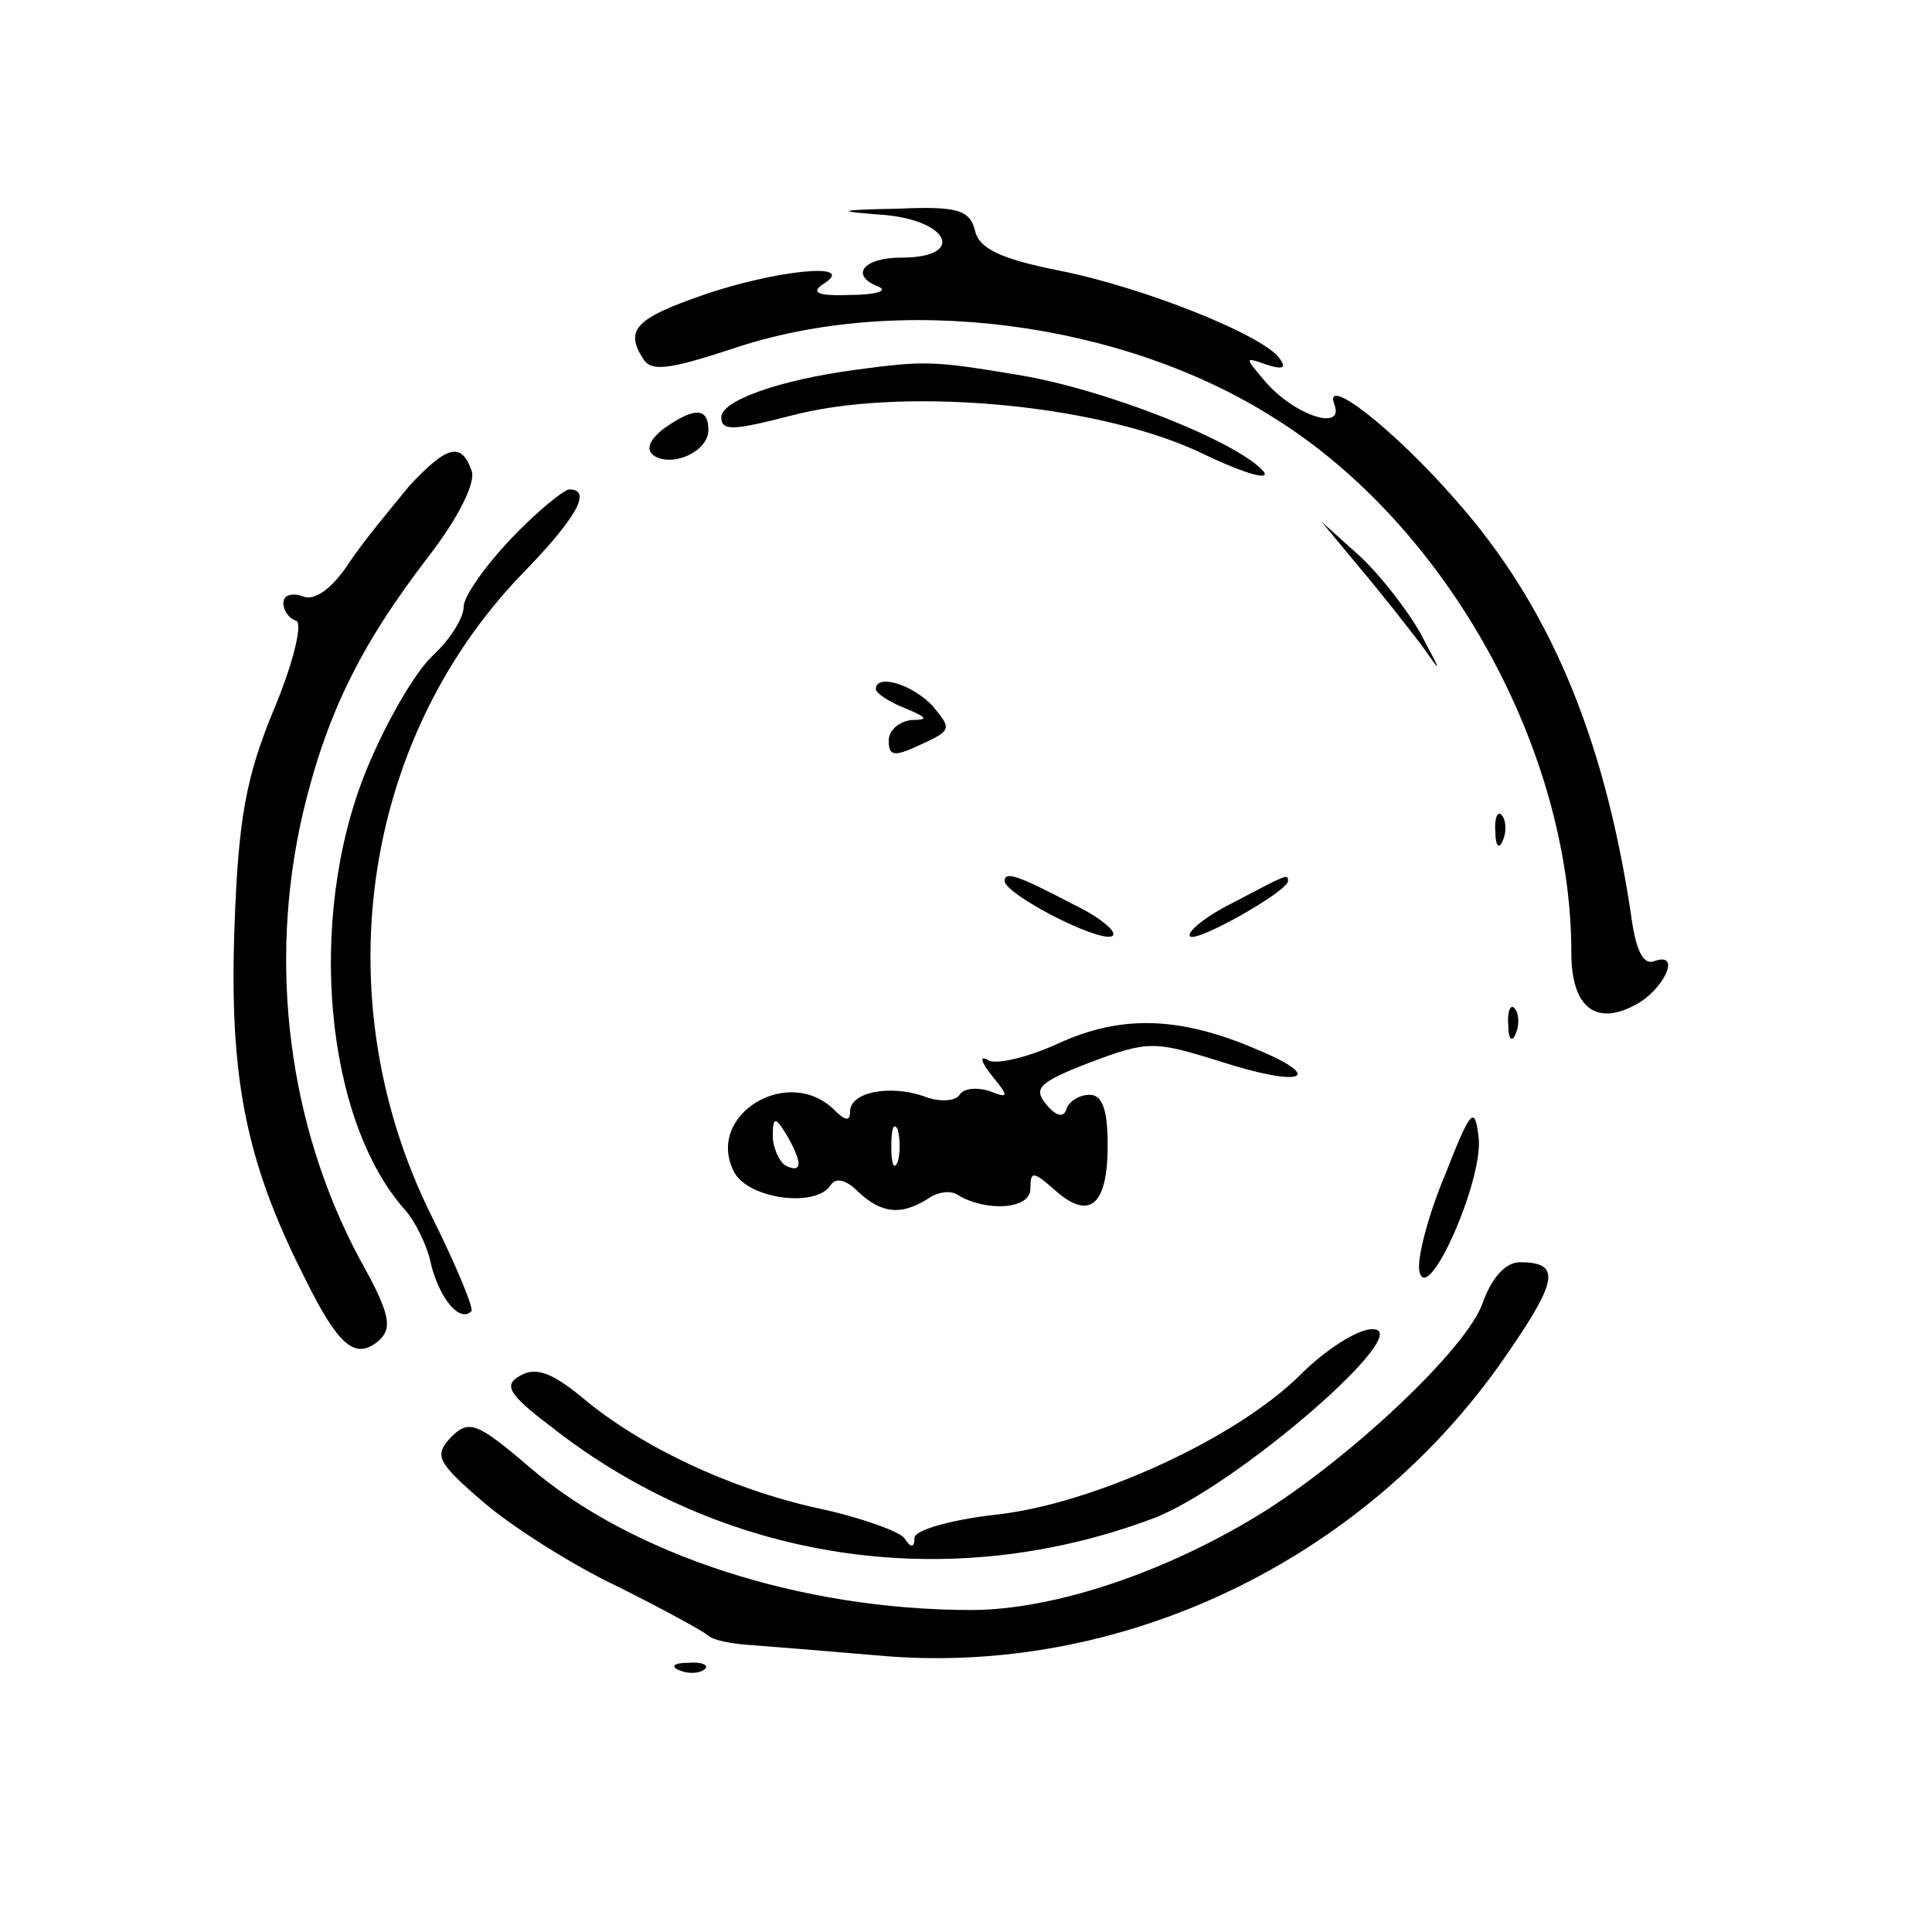 <?xml version="1.0" standalone="no"?>
<!DOCTYPE svg PUBLIC "-//W3C//DTD SVG 20010904//EN"
 "http://www.w3.org/TR/2001/REC-SVG-20010904/DTD/svg10.dtd">
<svg version="1.0" xmlns="http://www.w3.org/2000/svg"
 width="150pt" height="150pt" viewBox="0 0 150 150"
 preserveAspectRatio="xMidYMid meet">

<g transform="translate(0,150) scale(0.1,-0.1)"
fill="#000000" stroke="none">
<path d="M688 1333 c50 -5 61 -33 12 -33 -30 0 -41 -14 -17 -23 6 -3 -4 -6
-23 -6 -26 -1 -31 2 -20 9 26 17 -39 10 -94 -9 -52 -18 -61 -27 -47 -49 6 -11
20 -9 69 7 129 44 303 22 422 -54 134 -84 230 -258 230 -415 0 -42 19 -57 50
-40 21 11 36 41 15 34 -9 -4 -15 7 -19 38 -21 138 -64 239 -136 320 -47 54
-103 98 -94 74 8 -21 -30 -9 -53 17 -17 20 -17 20 0 14 12 -4 16 -3 11 4 -11
18 -106 56 -172 69 -45 9 -62 17 -65 31 -4 16 -14 19 -59 17 -50 -1 -50 -2
-10 -5z"/>
<path d="M665 1213 c-60 -8 -105 -24 -105 -37 0 -11 10 -10 53 1 85 23 235 10
316 -27 35 -17 58 -24 52 -16 -20 23 -123 64 -191 75 -66 11 -72 11 -125 4z"/>
<path d="M515 1167 c-11 -9 -14 -16 -7 -21 15 -9 42 4 42 20 0 18 -11 18 -35
1z"/>
<path d="M318 1123 c-13 -16 -35 -42 -47 -60 -13 -20 -27 -30 -36 -26 -8 3
-15 1 -15 -5 0 -6 4 -12 10 -14 5 -2 -2 -32 -17 -68 -22 -53 -28 -85 -31 -171
-4 -116 9 -181 54 -270 27 -55 40 -65 58 -50 11 10 9 21 -15 64 -55 103 -71
228 -44 345 18 76 44 130 97 199 24 31 38 59 34 68 -8 22 -19 19 -48 -12z"/>
<path d="M397 1082 c-20 -21 -37 -45 -37 -53 0 -9 -11 -26 -24 -38 -14 -13
-37 -53 -52 -90 -46 -114 -32 -271 31 -341 7 -8 17 -27 20 -43 7 -26 22 -44
31 -35 2 2 -12 36 -31 74 -83 167 -55 367 69 497 44 45 56 67 38 67 -4 0 -25
-17 -45 -38z"/>
<path d="M1055 1060 c17 -20 38 -47 48 -60 17 -24 17 -24 0 8 -10 18 -31 45
-47 60 l-30 27 29 -35z"/>
<path d="M680 965 c0 -3 10 -10 23 -15 17 -7 18 -9 5 -9 -10 -1 -18 -8 -18
-16 0 -12 4 -13 25 -3 24 11 24 12 9 30 -16 17 -44 25 -44 13z"/>
<path d="M1161 854 c0 -11 3 -14 6 -6 3 7 2 16 -1 19 -3 4 -6 -2 -5 -13z"/>
<path d="M780 816 c0 -10 71 -47 83 -43 6 2 -7 14 -30 25 -42 22 -53 26 -53
18z"/>
<path d="M957 799 c-22 -11 -36 -23 -33 -26 5 -5 76 35 76 43 0 6 -1 5 -43
-17z"/>
<path d="M1171 704 c0 -11 3 -14 6 -6 3 7 2 16 -1 19 -3 4 -6 -2 -5 -13z"/>
<path d="M822 690 c-24 -11 -49 -17 -55 -13 -7 4 -5 -2 3 -12 14 -17 13 -18
-2 -12 -10 3 -20 2 -23 -3 -3 -5 -16 -6 -28 -1 -27 9 -57 3 -57 -12 0 -8 -4
-7 -12 1 -36 36 -101 -4 -78 -48 11 -21 64 -28 75 -10 4 6 12 4 21 -5 18 -17
33 -19 54 -6 8 6 19 7 24 3 22 -13 56 -11 56 5 0 14 2 14 19 -1 27 -24 41 -12
41 35 0 27 -4 39 -14 39 -8 0 -16 -5 -18 -11 -2 -7 -8 -6 -16 4 -10 12 -5 17
34 32 45 17 50 17 101 1 65 -21 83 -13 27 10 -59 25 -104 26 -152 4z m-202
-93 c0 -5 -4 -5 -10 -2 -5 3 -10 14 -10 23 0 15 2 15 10 2 5 -8 10 -19 10 -23z
m77 1 c-3 -7 -5 -2 -5 12 0 14 2 19 5 13 2 -7 2 -19 0 -25z"/>
<path d="M1122 588 c-13 -31 -22 -65 -20 -75 6 -28 50 71 46 104 -3 25 -6 22
-26 -29z"/>
<path d="M1151 488 c-12 -34 -97 -115 -167 -160 -76 -48 -165 -78 -230 -78
-132 0 -264 43 -343 111 -41 35 -47 37 -61 23 -13 -14 -11 -19 25 -50 22 -19
69 -49 105 -66 36 -18 67 -35 70 -38 3 -3 16 -6 30 -7 14 -1 63 -5 110 -9 188
-14 376 79 483 239 37 54 38 67 7 67 -11 0 -22 -12 -29 -32z"/>
<path d="M1010 433 c-50 -50 -162 -101 -237 -109 -35 -4 -63 -12 -63 -18 0 -8
-3 -8 -8 0 -4 5 -34 16 -67 23 -68 15 -138 48 -183 86 -23 19 -36 24 -48 17
-13 -7 -10 -14 23 -39 133 -105 308 -132 468 -72 64 24 208 149 170 147 -11 0
-36 -16 -55 -35z"/>
<path d="M528 203 c7 -3 16 -2 19 1 4 3 -2 6 -13 5 -11 0 -14 -3 -6 -6z"/>
</g>
</svg>
